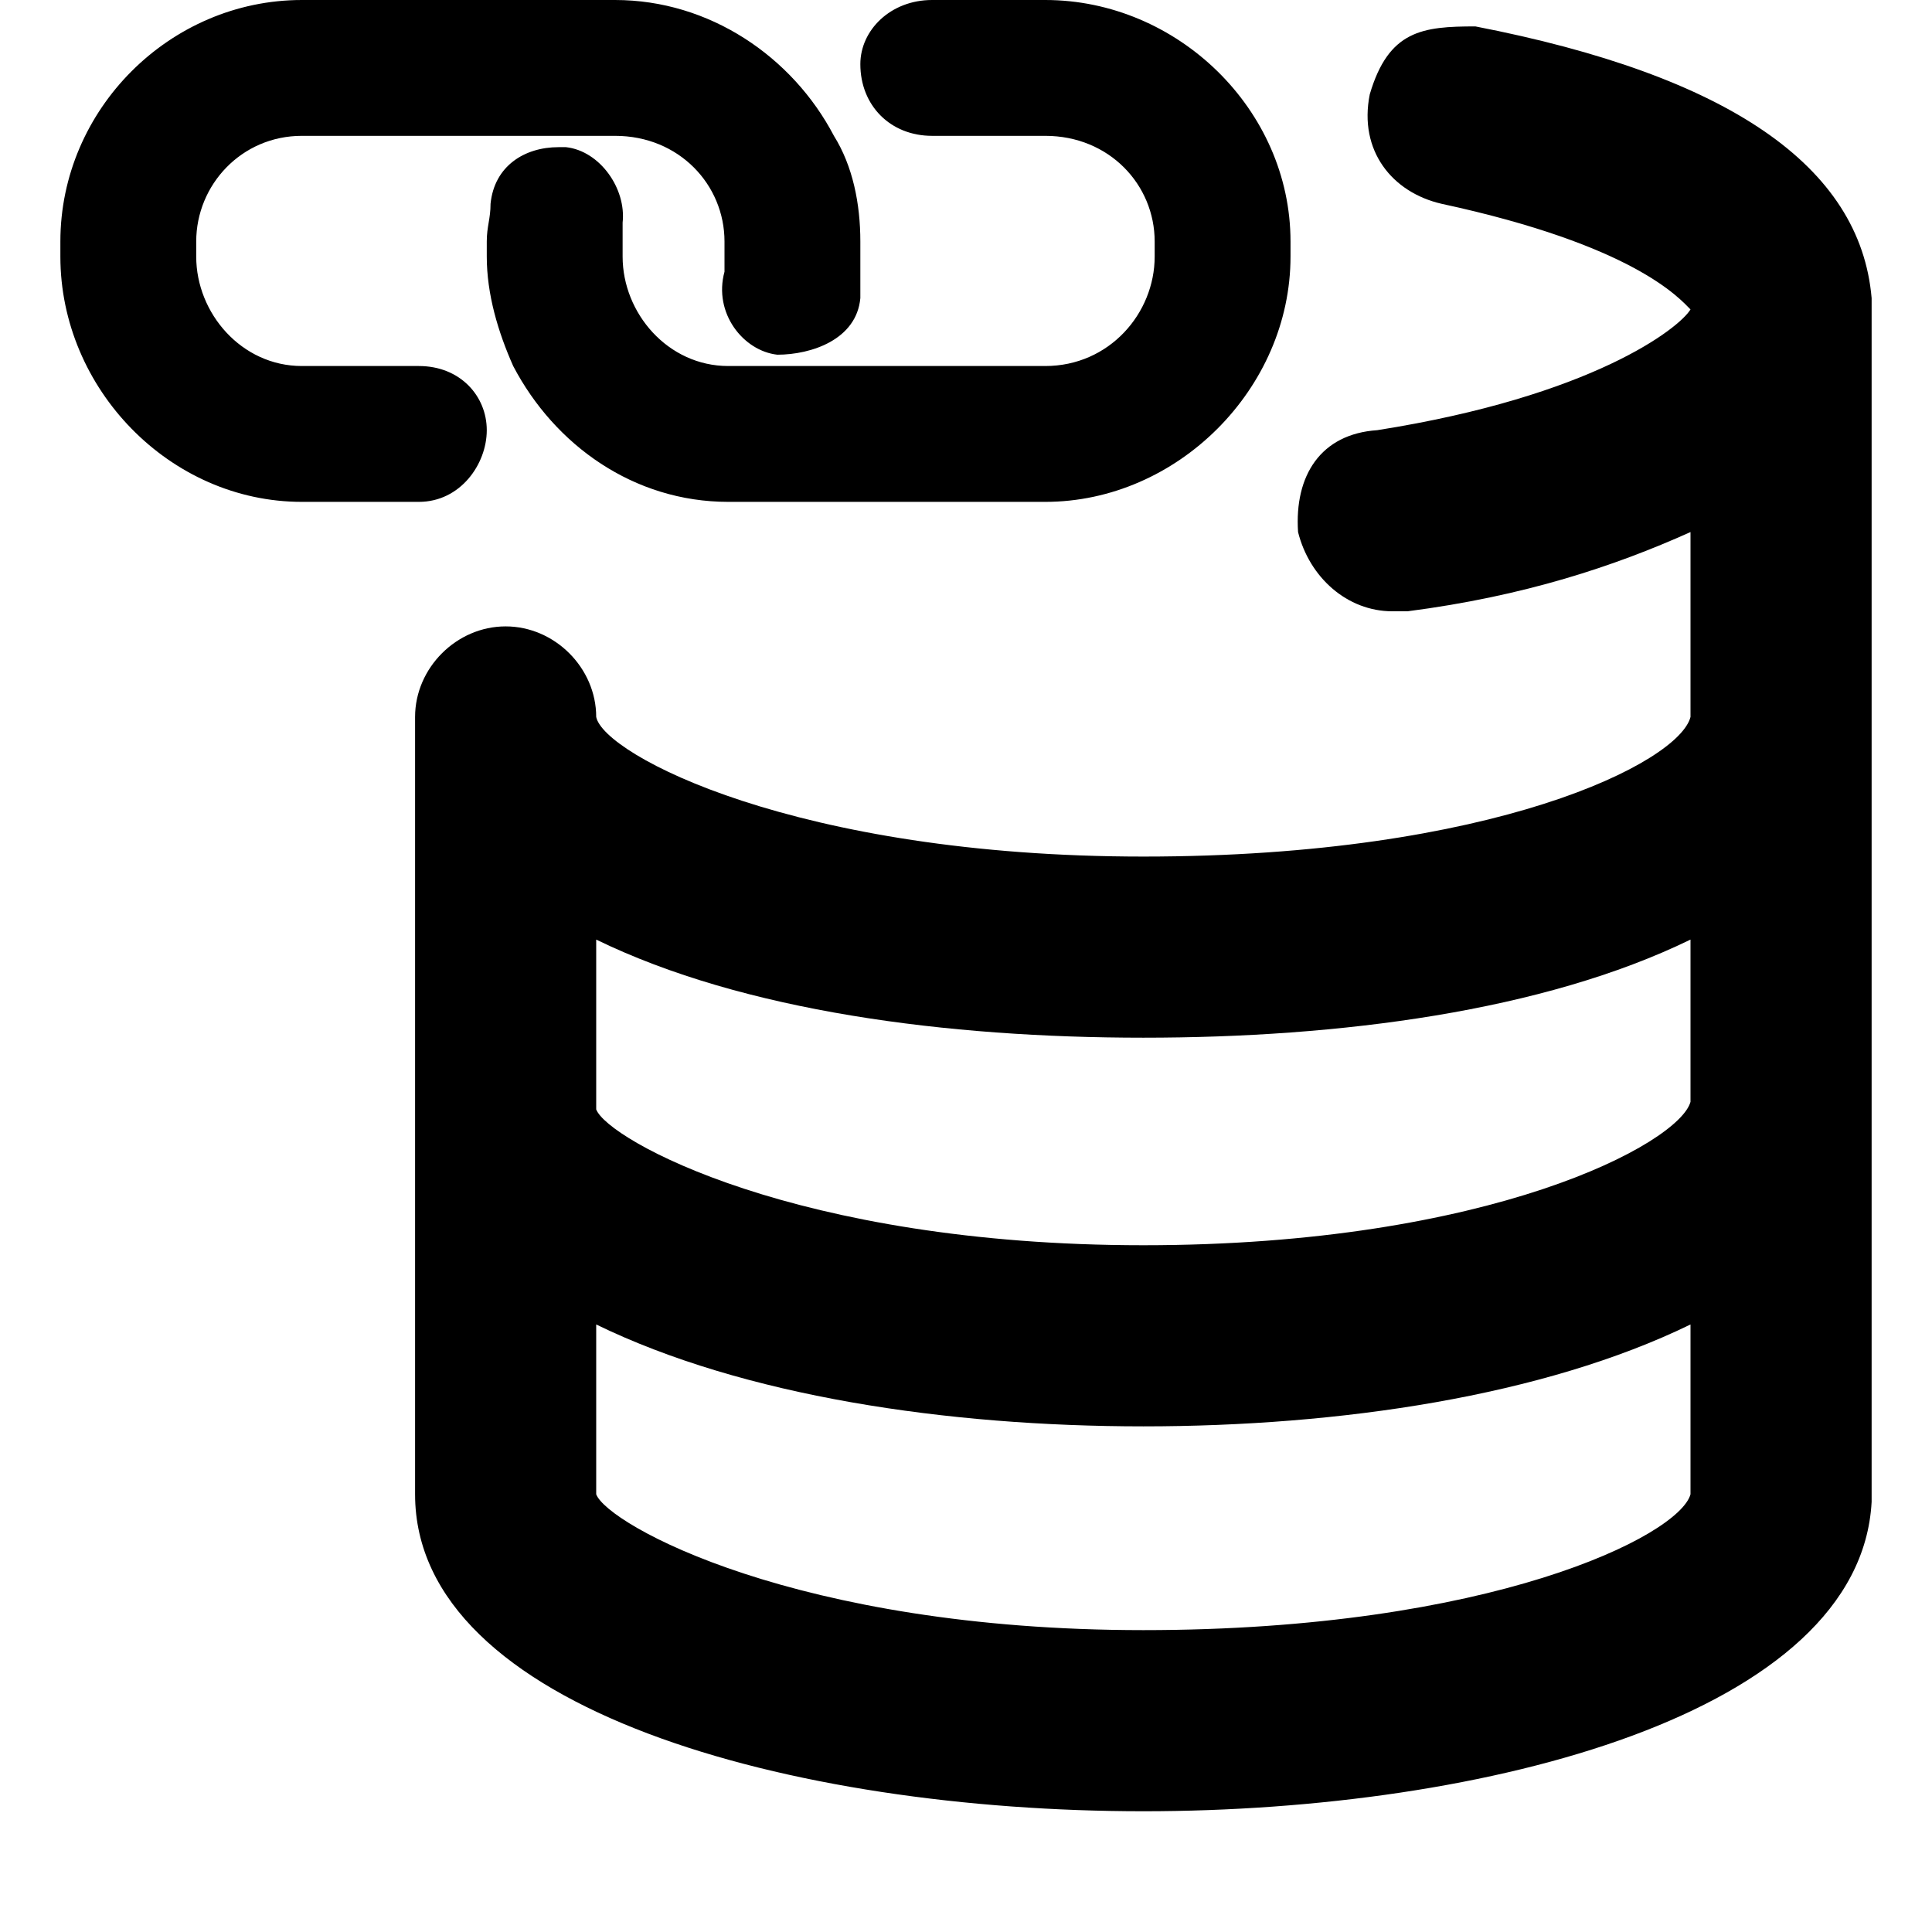 <svg xmlns="http://www.w3.org/2000/svg" viewBox="0 0 512 512">
	<path d="M303 480c-93 0-193-27-193-84V190c0-13 11-24 24-24s24 11 24 24c2 10 53 37 145 37 93 0 142-25 145-37v-49c-20 9-44 17-75 21h-4c-12 0-22-9-25-21-1-15 6-26 21-27 57-9 80-27 83-32-3-3-15-17-66-28-13-3-22-14-19-29 5-17 14-18 28-18 67 13 102 37 105 72v319c-3 56-102 82-193 82zM158 294c3 8 53 36 145 36s142-27 145-38v-43c-39 19-93 26-145 26s-106-7-145-26v45zm0 57v45c3 8 53 36 145 36s142-25 145-36v-45c-39 19-93 27-145 27s-106-8-145-27zM129 68v-4c0-4 1-6 1-10 1-10 9-15 18-15h2c9 1 16 11 15 20v9c0 15 12 29 28 29h84c17 0 29-14 29-29v-4c0-15-12-28-29-28h-30c-11 0-19-8-19-19 0-9 8-17 19-17h30c35 0 65 29 65 64v4c0 35-30 65-65 65h-84c-25 0-46-15-57-36-4-9-7-19-7-29zM16 64C16 29 45 0 80 0h83c25 0 47 15 58 36 5 8 7 18 7 28v15c-1 11-13 15-22 15-9-1-17-11-14-22v-8c0-15-12-28-29-28H80c-16 0-28 13-28 28v4c0 15 12 29 28 29h31c11 0 18 8 18 17s-7 19-18 19H80c-35 0-64-30-64-65v-4z"/>
</svg>